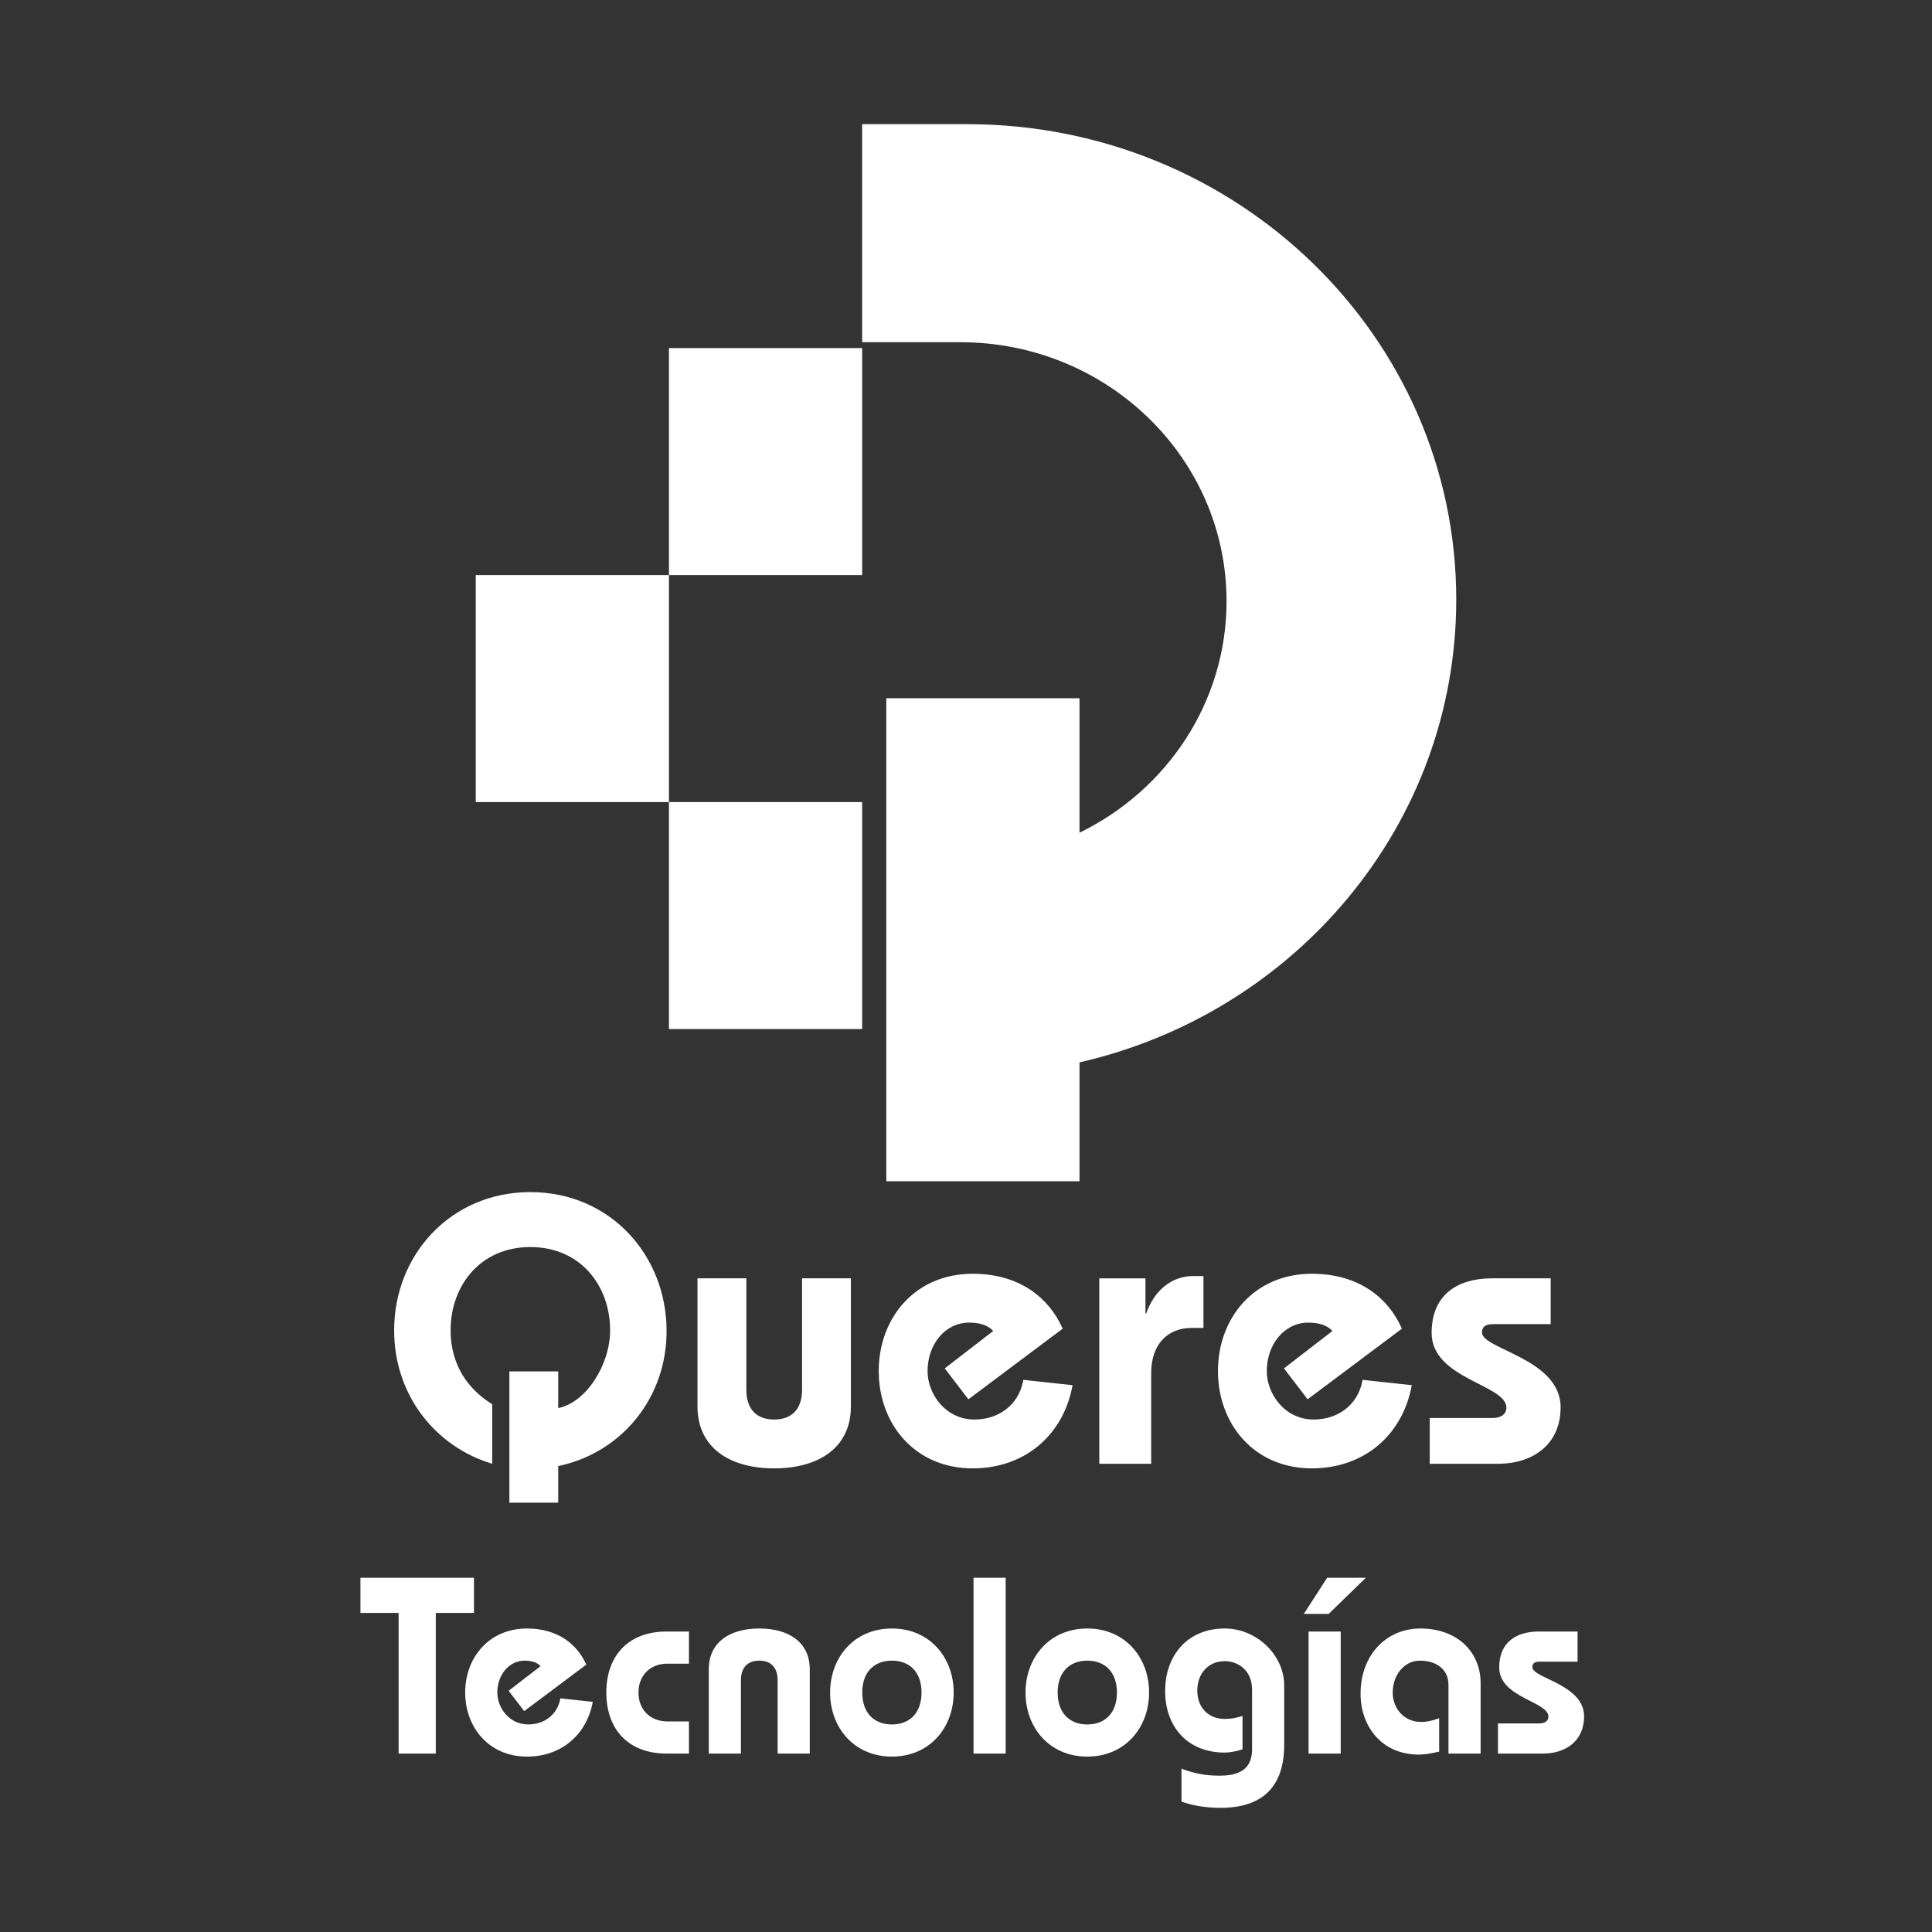 <svg width="400" height="400" viewBox="0 0 400 400" xmlns="http://www.w3.org/2000/svg"><rect x="0" y="0" width="400" height="400" fill="#333333" stroke="none"/><path d="M253.558 337.164c6.606 0 12.154 5.397 12.32 11.52l.004.284v12.22c0 8.684-4.42 13.104-13.208 13.104-2.524 0-5.138-.317-7.547-1.12l-.513-.18v-6.812c2.535.975 4.75 1.402 7.374 1.451l.53.005c3.11 0 6.57-.75 6.704-5.14l.004-.268v-12.376c0-4.108-2.964-5.928-5.668-5.928-3.276 0-5.668 2.444-5.668 6.084 0 3.64 2.392 5.876 5.668 5.876 1.442 0 2.416-.234 3.293-.5l.399-.124v6.916c-1.352.468-2.808.676-3.692.676-7.696 0-12.324-5.356-12.324-12.74s4.628-12.948 12.324-12.948zm-28.444 0c7.852 0 12.792 6.032 12.792 13.26s-4.94 13.26-12.792 13.26c-7.852 0-12.792-6.032-12.792-13.26s4.94-13.26 12.792-13.26zm-40.456 0c7.852 0 12.792 6.032 12.792 13.26s-4.94 13.26-12.792 13.26c-7.852 0-12.792-6.032-12.792-13.26s4.94-13.26 12.792-13.26zm-75.556 0c6.63 0 10.459 3.501 12.174 7.266l.098.222-12.844 9.62-3.224-4.212 6.604-5.096c-.676-.78-1.872-1.144-3.276-1.144-3.276 0-5.668 2.964-5.668 6.604 0 3.12 2.444 6.604 6.396 6.604 3.243 0 5.942-1.925 6.608-5.15l.048-.258 6.708.728c-1.248 6.812-6.5 11.336-13.624 11.336-7.852 0-12.792-6.032-12.792-13.26s4.94-13.26 12.792-13.26zm184.964 0c7.475 0 12.329 4.638 12.477 11.035l.003.301v14.56h-6.656v-14.248c0-3.016-2.288-4.992-5.928-4.992-3.172 0-5.616 2.912-5.616 6.604 0 3.38 2.444 6.084 5.824 6.084 1.324 0 2.346-.258 3.46-.656l.336-.124v6.916c-1.508.364-2.86.624-4.212.624-7.8 0-12.064-5.98-12.064-12.584 0-8.112 5.408-13.52 12.376-13.52zm-151.424.624v6.656h-4.42c-3.692 0-6.032 2.496-6.032 5.98 0 3.405 2.235 5.866 5.782 5.976l.25.004h4.42v6.656h-4.628c-7.8 0-12.48-4.888-12.48-12.636 0-7.634 4.543-12.492 12.138-12.633l.342-.003h4.628zm134.94 0v25.272h-6.656v-25.272h6.656zm-69.368-11.128v36.4h-6.656v-36.4h6.656zm-51.012 10.504c6.081 0 10.304 2.812 10.448 8.141l.004.283v17.472h-6.656v-15.184c0-2.6-1.352-4.056-3.796-4.056-2.368 0-3.71 1.366-3.792 3.816l-.004.24v15.184h-6.656v-17.472c0-5.512 4.264-8.424 10.452-8.424zm169.416.624v6.24h-7.82c-.79.013-1.54.156-1.54 1.144 0 2.288 10.712 3.536 10.712 10.192 0 4.95-3.607 7.597-8.263 7.693l-.265.003h-9.308v-6.24h8.58c1.248 0 1.872-.624 1.872-1.404 0-3.172-10.192-3.9-10.192-10.192 0-5.36 3.71-7.363 7.978-7.434l.238-.002h8.008zM98.13 326.66v7.28h-7.904v29.12H82.53v-29.12h-7.904v-7.28H98.13zm126.984 17.16c-3.692 0-6.136 2.392-6.136 6.604s2.444 6.604 6.136 6.604 6.136-2.392 6.136-6.604-2.444-6.604-6.136-6.604zm-40.456 0c-3.692 0-6.136 2.392-6.136 6.604s2.444 6.604 6.136 6.604 6.136-2.392 6.136-6.604-2.444-6.604-6.136-6.604zm98.124-17.16l-7.696 7.488h-5.148l4.836-7.488h8.008zm-172.975-79.848c16.511 0 28.124 13.035 28.204 28.598.077 14-9.29 25.212-22.05 28.04l-.387.084v7.584h-10.112v-27.176h10.112v7.584c5.688-1.106 10.744-8.848 10.744-16.116 0-9.243-6.162-17.222-16.511-17.222s-16.511 7.979-16.511 17.222c0 5.884 2.428 11.313 8.25 15.096l.361.23v12.324c-11.613-3.476-20.303-14.062-20.303-27.65 0-15.563 11.692-28.598 28.203-28.598zm91.561 16.906c10.112 0 15.935 5.361 18.525 11.106l.119.27-19.513 14.615-4.898-6.399 10.033-7.742c-1.027-1.185-2.844-1.738-4.977-1.738-4.977 0-8.611 4.503-8.611 10.033 0 4.74 3.713 10.033 9.717 10.033 4.96 0 9.085-2.966 10.06-7.928l.052-.288 10.191 1.106c-1.896 10.349-9.875 17.222-20.698 17.222-11.929 0-19.434-9.164-19.434-20.145s7.505-20.145 19.434-20.145zm70.231 0c10.112 0 15.935 5.361 18.525 11.106l.119.27-19.513 14.615-4.898-6.399 10.033-7.742c-1.027-1.185-2.844-1.738-4.977-1.738-4.977 0-8.611 4.503-8.611 10.033 0 4.74 3.713 10.033 9.717 10.033 4.96 0 9.085-2.966 10.06-7.928l.052-.288 10.191 1.106c-1.896 10.349-9.875 17.222-20.698 17.222-11.929 0-19.434-9.164-19.434-20.145s7.505-20.145 19.434-20.145zm-117.078.948v23.068c0 3.95 2.054 6.162 5.767 6.162 3.629 0 5.673-2.113 5.764-5.895l.003-.267v-23.068h10.112v26.544c0 8.374-6.478 12.798-15.879 12.798-9.277 0-15.708-4.308-15.876-12.47l-.003-.328v-26.544h10.112zm94.642-.474v10.744h-2.449c-4.966 0-8.255 3.353-8.37 9.011l-.004.311v18.802h-10.744v-38.394h9.559v7.268h.158c1.7-4.866 5.287-7.618 9.433-7.738l.284-.004h2.133zm71.89.474v9.48h-11.832l-.28.008c-1.11.045-2.108.326-2.108 1.73 0 3.476 16.274 5.372 16.274 15.484 0 7.549-5.52 11.57-12.632 11.69l-.324.002H296.01v-9.48h13.035c1.896 0 2.844-.948 2.844-2.133 0-4.819-15.484-5.925-15.484-15.484 0-8.177 5.68-11.21 12.198-11.295l.284-.002h12.166zM200.25 25.708c55.919 0 101.25 44.068 101.25 98.426 0 46.582-33.287 85.605-78 95.818v24.608h-40v-100h40v27.846c18.052-8.802 30.443-26.968 30.443-47.95 0-29.604-24.67-53.604-55.1-53.604h-20.344V25.708h21.751zM178.5 166.06v47h-40v-47h40zm-40-47v47h-40v-47h40zm40-47v47h-40v-47h40z" fill="#FFF" fill-rule="nonzero"/></svg>